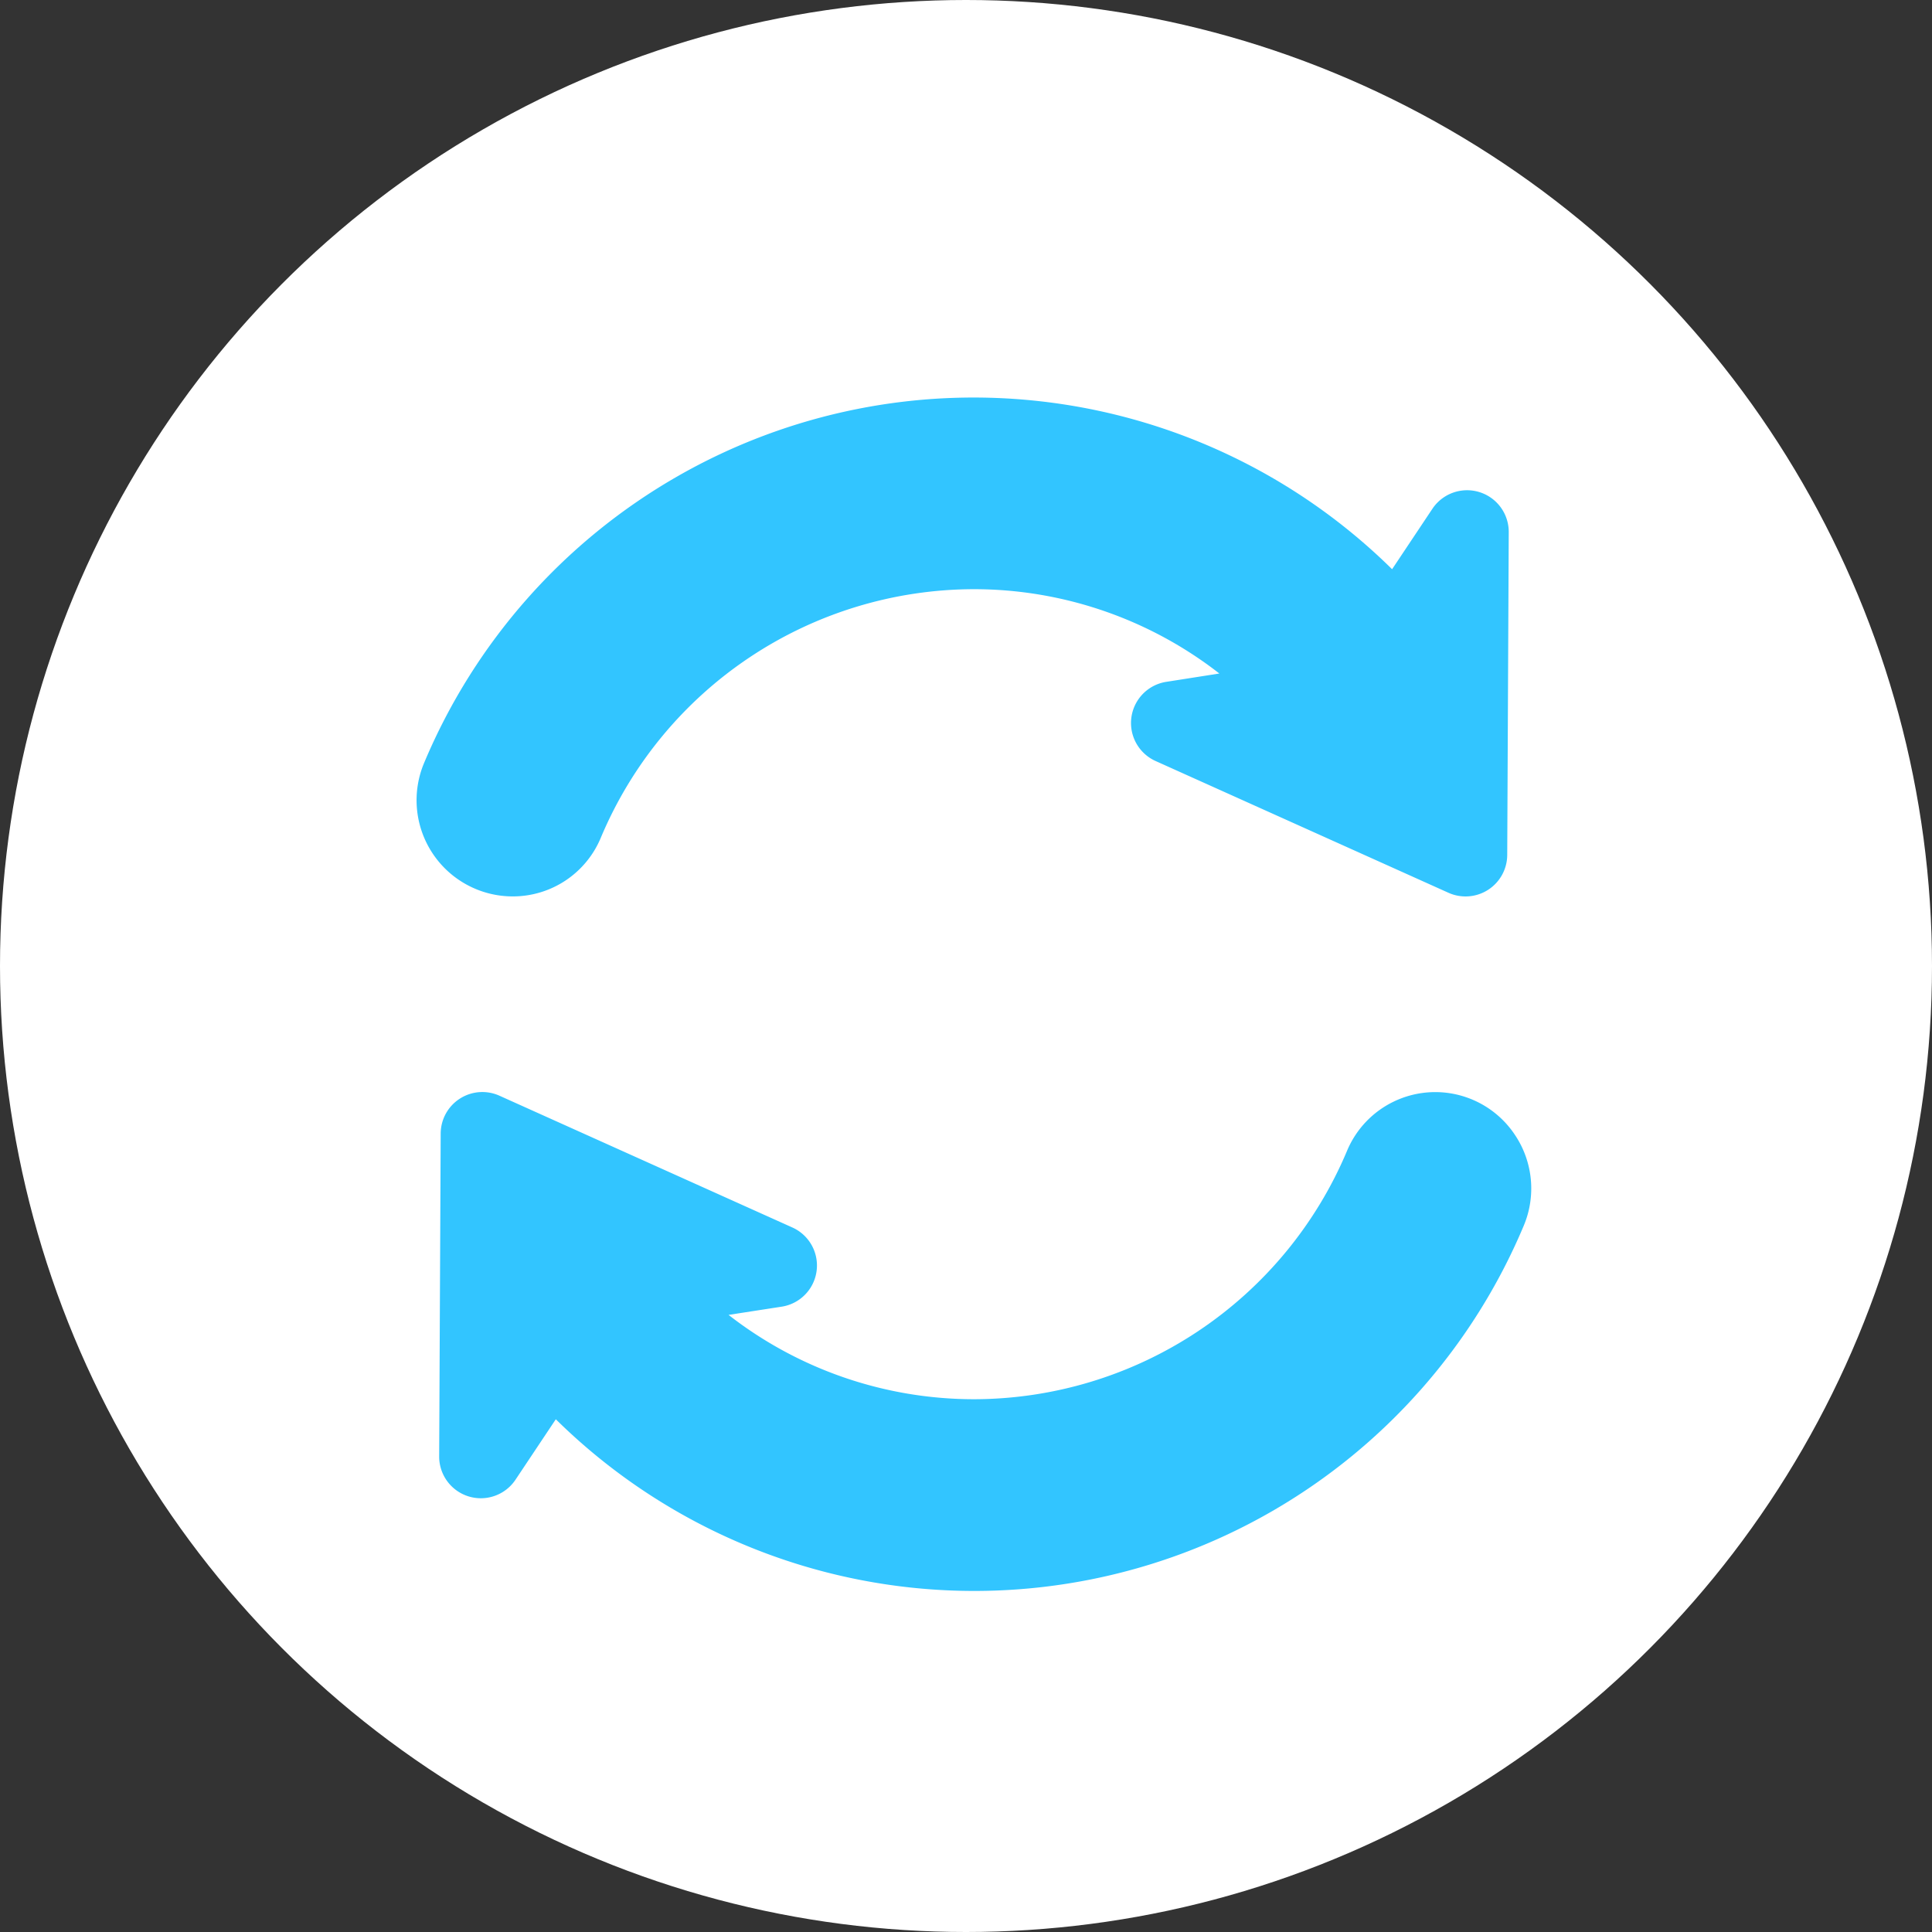 <svg xmlns="http://www.w3.org/2000/svg" width="51" height="51" viewBox="0 0 51 51">
  <rect x="0" y="0" width="51" height="51" fill="#333333" stroke="none"/>
  <g id="Update_Course" data-name="Update Course" transform="translate(-1039 -1056.5)">
    <circle id="Ellipse_17" data-name="Ellipse 17" cx="25.5" cy="25.5" r="25.5" transform="translate(1039 1056.5)" fill="#fff"/>
    <g id="refresh-button" transform="translate(1033.938 1067)">
      <g id="Group_15" data-name="Group 15" transform="translate(16.062)">
        <path id="Path_13" data-name="Path 13" d="M18.6,13.163a2.515,2.515,0,0,0,2.319-1.542,10.7,10.7,0,0,1,9.852-6.568,10.548,10.548,0,0,1,6.479,2.226L35.842,7.5a1.1,1.1,0,0,0-.282,2.086l7.74,3.482a1.1,1.1,0,0,0,1.549-1l.04-8.528a1.1,1.1,0,0,0-2.012-.614l-1.067,1.6a15.73,15.73,0,0,0-25.547,5.1A2.539,2.539,0,0,0,18.6,13.163Z" transform="translate(-16.062)" fill="#32c5ff"/>
        <path id="Path_14" data-name="Path 14" d="M53.6,284.727a2.524,2.524,0,0,0-4.434.4,10.7,10.7,0,0,1-9.852,6.568,10.548,10.548,0,0,1-6.479-2.226l1.408-.218a1.1,1.1,0,0,0,.282-2.087l-7.74-3.482a1.1,1.1,0,0,0-1.549,1l-.04,8.528a1.1,1.1,0,0,0,2.012.614l1.067-1.6a15.73,15.73,0,0,0,25.547-5.1A2.537,2.537,0,0,0,53.6,284.727Z" transform="translate(-24.603 -265.259)" fill="#32c5ff"/>
      </g>
    </g>
  </g>
</svg>
